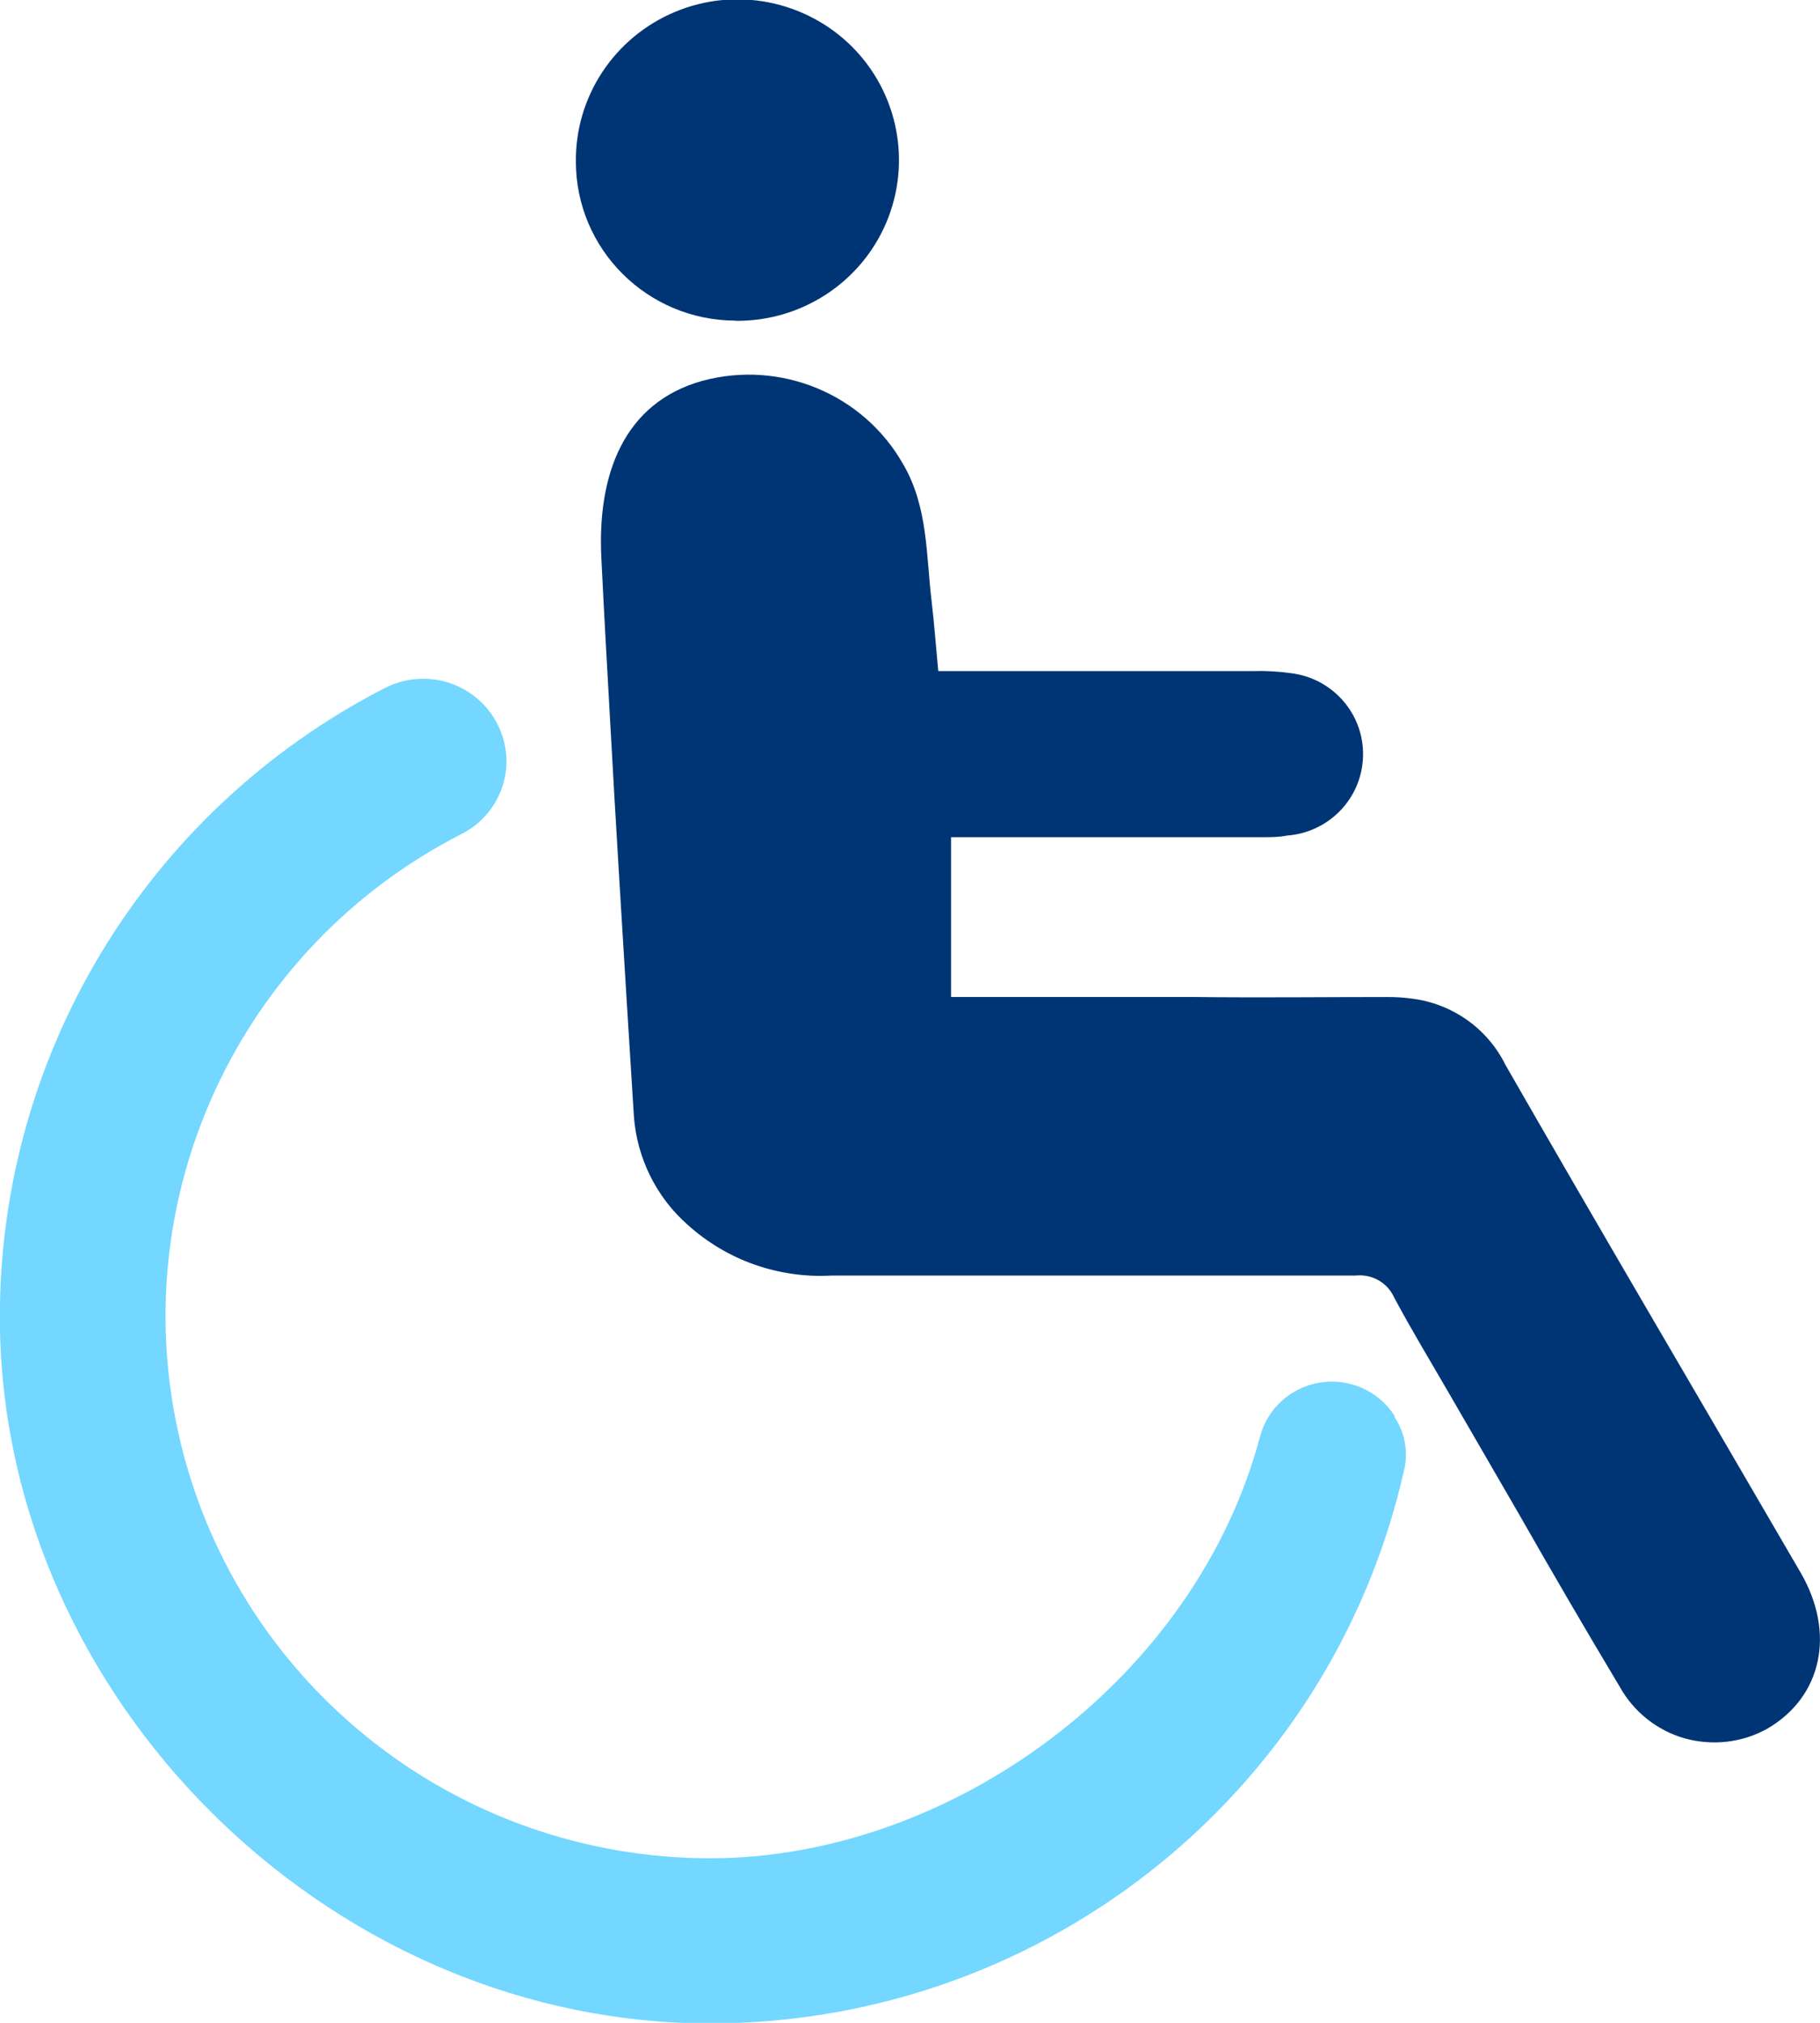 <?xml version="1.0" encoding="UTF-8"?>
<svg xmlns="http://www.w3.org/2000/svg" xmlns:xlink="http://www.w3.org/1999/xlink" width="36pt" height="40pt"
     viewBox="0 0 36 40" version="1.1">
  <g id="surface1">
    <path style=" stroke:none;fill-rule:nonzero;fill:rgb(0%,20.784%,45.882%);fill-opacity:1;"
          d="M 14.547 6.34 C 12.805 6.336 11.391 4.93 11.391 3.195 C 11.379 1.902 12.156 0.734 13.355 0.234 C 14.551 -0.266 15.934 0.008 16.852 0.922 C 17.766 1.836 18.035 3.211 17.531 4.402 C 17.027 5.59 15.848 6.359 14.547 6.344 Z M 14.547 6.34 "/>
    <path style=" stroke:none;fill-rule:nonzero;fill:rgb(45.098%,84.314%,100%);fill-opacity:1;"
          d="M 27.574 27.98 C 27.254 27.496 26.68 27.246 26.105 27.34 C 25.531 27.434 25.066 27.855 24.922 28.414 C 23.637 33.23 18.789 36.746 14.051 36.746 C 9.078 36.746 4.75 33.359 3.578 28.551 C 2.406 23.742 4.699 18.758 9.121 16.496 C 9.699 16.207 10.051 15.605 10.016 14.961 C 9.98 14.406 9.668 13.906 9.18 13.633 C 8.695 13.359 8.102 13.352 7.605 13.609 C 2.848 16.055 -0.102 20.977 0 26.305 C 0.145 33.598 6.398 39.836 13.734 40.008 C 20.449 40.152 26.328 35.559 27.781 29.035 C 27.855 28.691 27.785 28.332 27.594 28.039 Z M 27.574 27.98 "
    />
    <path style=" stroke:none;fill-rule:nonzero;fill:rgb(0%,20.784%,45.882%);fill-opacity:1;"
          d="M 35.617 31.098 C 33.672 27.75 31.703 24.414 29.777 21.055 C 29.422 20.336 28.723 19.844 27.922 19.746 C 27.758 19.723 27.594 19.715 27.43 19.715 C 26.176 19.715 24.918 19.73 23.66 19.715 L 18.812 19.715 L 18.812 16.555 L 23.879 16.555 C 24.242 16.555 24.609 16.555 24.973 16.555 C 25.137 16.555 25.297 16.555 25.457 16.523 C 26.289 16.461 26.941 15.785 26.961 14.953 C 26.984 14.125 26.367 13.414 25.539 13.312 C 25.289 13.277 25.035 13.262 24.781 13.27 L 18.559 13.27 C 18.512 12.773 18.48 12.34 18.43 11.91 C 18.316 10.984 18.363 10.031 17.863 9.176 C 17.074 7.789 15.438 7.113 13.891 7.531 C 12.34 7.965 11.812 9.379 11.895 11.035 C 11.945 12.07 12.004 13.105 12.062 14.141 C 12.125 15.27 12.188 16.395 12.258 17.527 C 12.348 19.043 12.445 20.562 12.539 22.082 C 12.602 22.902 12.98 23.672 13.602 24.219 C 14.379 24.922 15.402 25.281 16.449 25.223 C 20.07 25.223 23.148 25.223 26.762 25.223 L 26.812 25.223 C 27.133 25.188 27.441 25.359 27.574 25.652 C 27.918 26.297 28.309 26.941 28.684 27.59 L 30.055 29.957 C 30.703 31.094 31.363 32.227 32.039 33.355 C 32.316 33.852 32.777 34.219 33.324 34.375 C 33.875 34.527 34.461 34.461 34.957 34.184 C 36.039 33.555 36.312 32.293 35.617 31.098 Z M 35.617 31.098 "
    />
  </g>
</svg>
